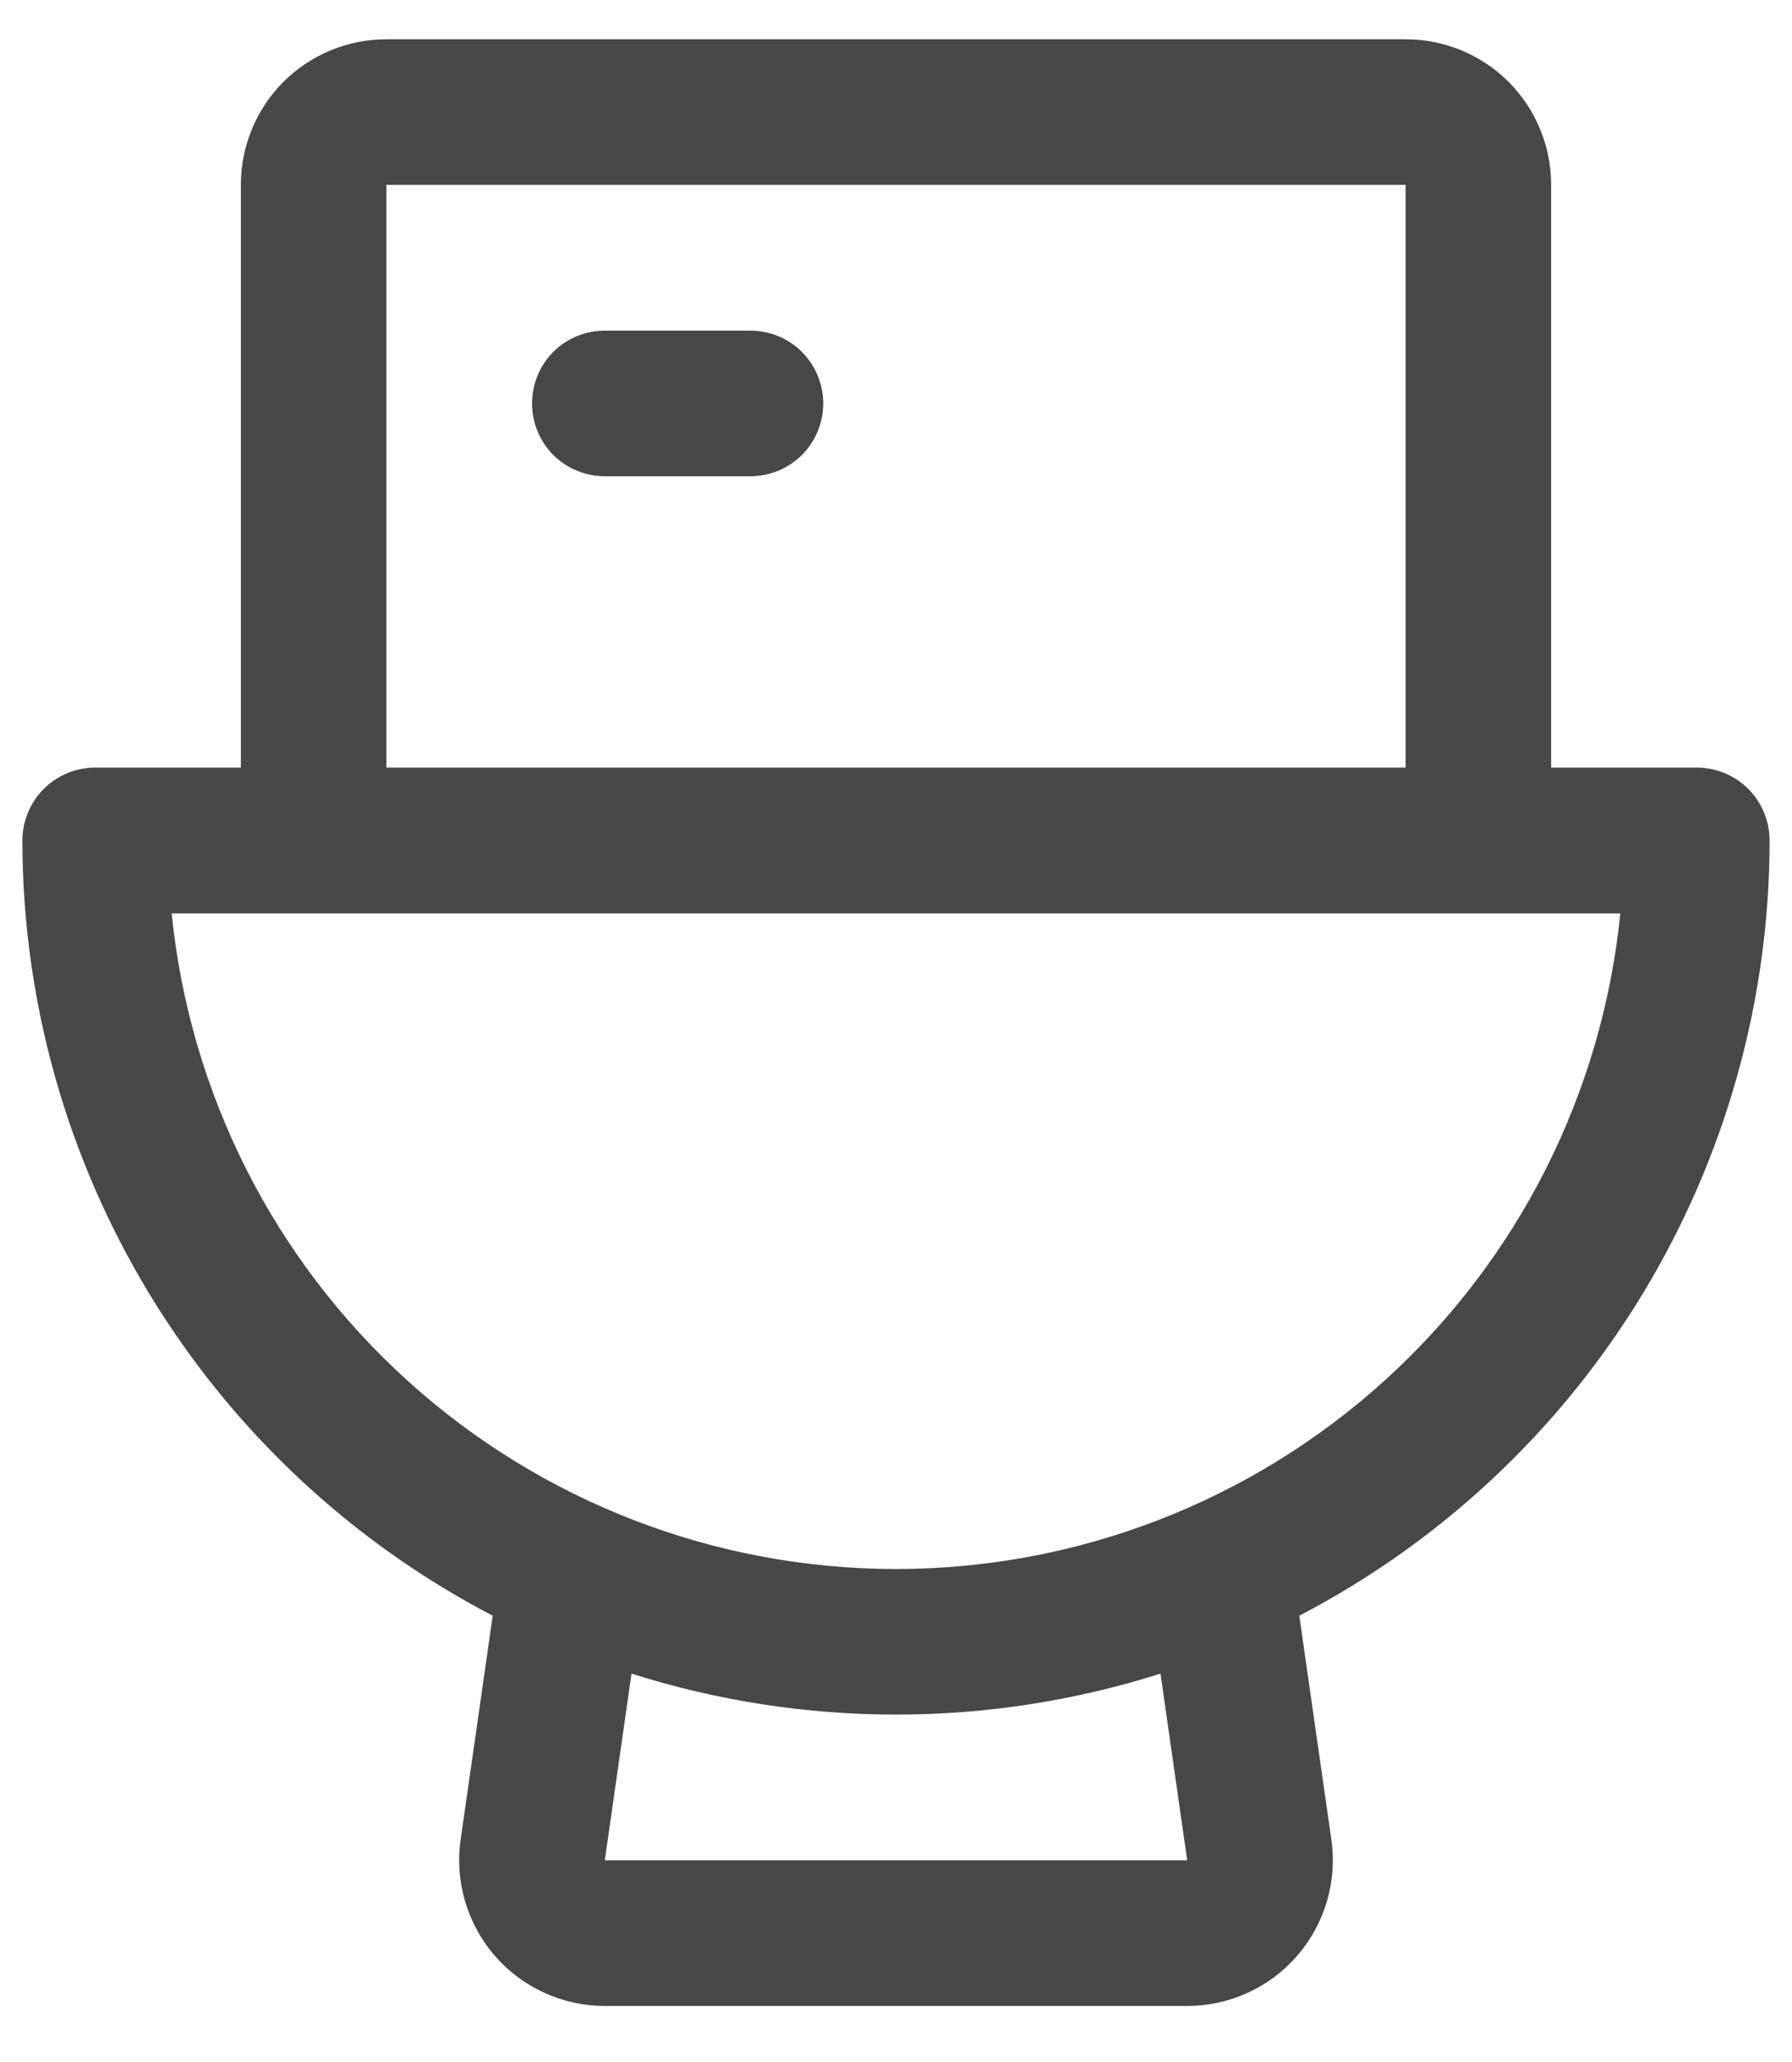 <svg width="20" height="23" viewBox="0 0 20 23" fill="none" xmlns="http://www.w3.org/2000/svg">
<g clip-path="url(#clip0_19_59)">
<path d="M9.188 4.5C9.188 4.715 9.102 4.922 8.95 5.075C8.797 5.227 8.59 5.312 8.375 5.312H6.75C6.535 5.312 6.328 5.227 6.175 5.075C6.023 4.922 5.938 4.715 5.938 4.5C5.938 4.285 6.023 4.078 6.175 3.925C6.328 3.773 6.535 3.688 6.75 3.688H8.375C8.59 3.688 8.797 3.773 8.95 3.925C9.102 4.078 9.188 4.285 9.188 4.5ZM14.501 18.022L14.859 20.52C14.892 20.751 14.875 20.986 14.809 21.209C14.743 21.432 14.63 21.639 14.477 21.815C14.325 21.991 14.136 22.132 13.925 22.228C13.713 22.325 13.483 22.375 13.25 22.375H6.75C6.517 22.375 6.287 22.325 6.075 22.228C5.864 22.132 5.675 21.991 5.522 21.815C5.37 21.639 5.257 21.432 5.191 21.209C5.125 20.986 5.108 20.751 5.141 20.52L5.499 18.022C3.917 17.198 2.592 15.956 1.667 14.432C0.741 12.907 0.251 11.158 0.25 9.375C0.25 9.16 0.336 8.953 0.488 8.8C0.64 8.648 0.847 8.562 1.062 8.562H2.688V2.062C2.688 1.632 2.859 1.218 3.163 0.913C3.468 0.609 3.882 0.438 4.312 0.438H15.688C16.119 0.438 16.532 0.609 16.837 0.913C17.141 1.218 17.312 1.632 17.312 2.062V8.562H18.938C19.153 8.562 19.36 8.648 19.512 8.8C19.664 8.953 19.75 9.16 19.75 9.375C19.749 11.158 19.259 12.907 18.333 14.432C17.408 15.956 16.083 17.198 14.501 18.022ZM4.312 8.562H15.688V2.062H4.312V8.562ZM12.952 18.668C11.031 19.277 8.969 19.277 7.048 18.668L6.75 20.75H13.25L12.952 18.668ZM18.084 10.188H1.916C2.117 12.192 3.055 14.05 4.549 15.401C6.043 16.753 7.986 17.501 10 17.501C12.014 17.501 13.957 16.753 15.451 15.401C16.945 14.05 17.883 12.192 18.084 10.188Z" fill="#474747"/>
</g>
<defs>
<clipPath id="clip0_19_59">
<rect width="20" height="23" fill="white"/>
</clipPath>
</defs>
</svg>
